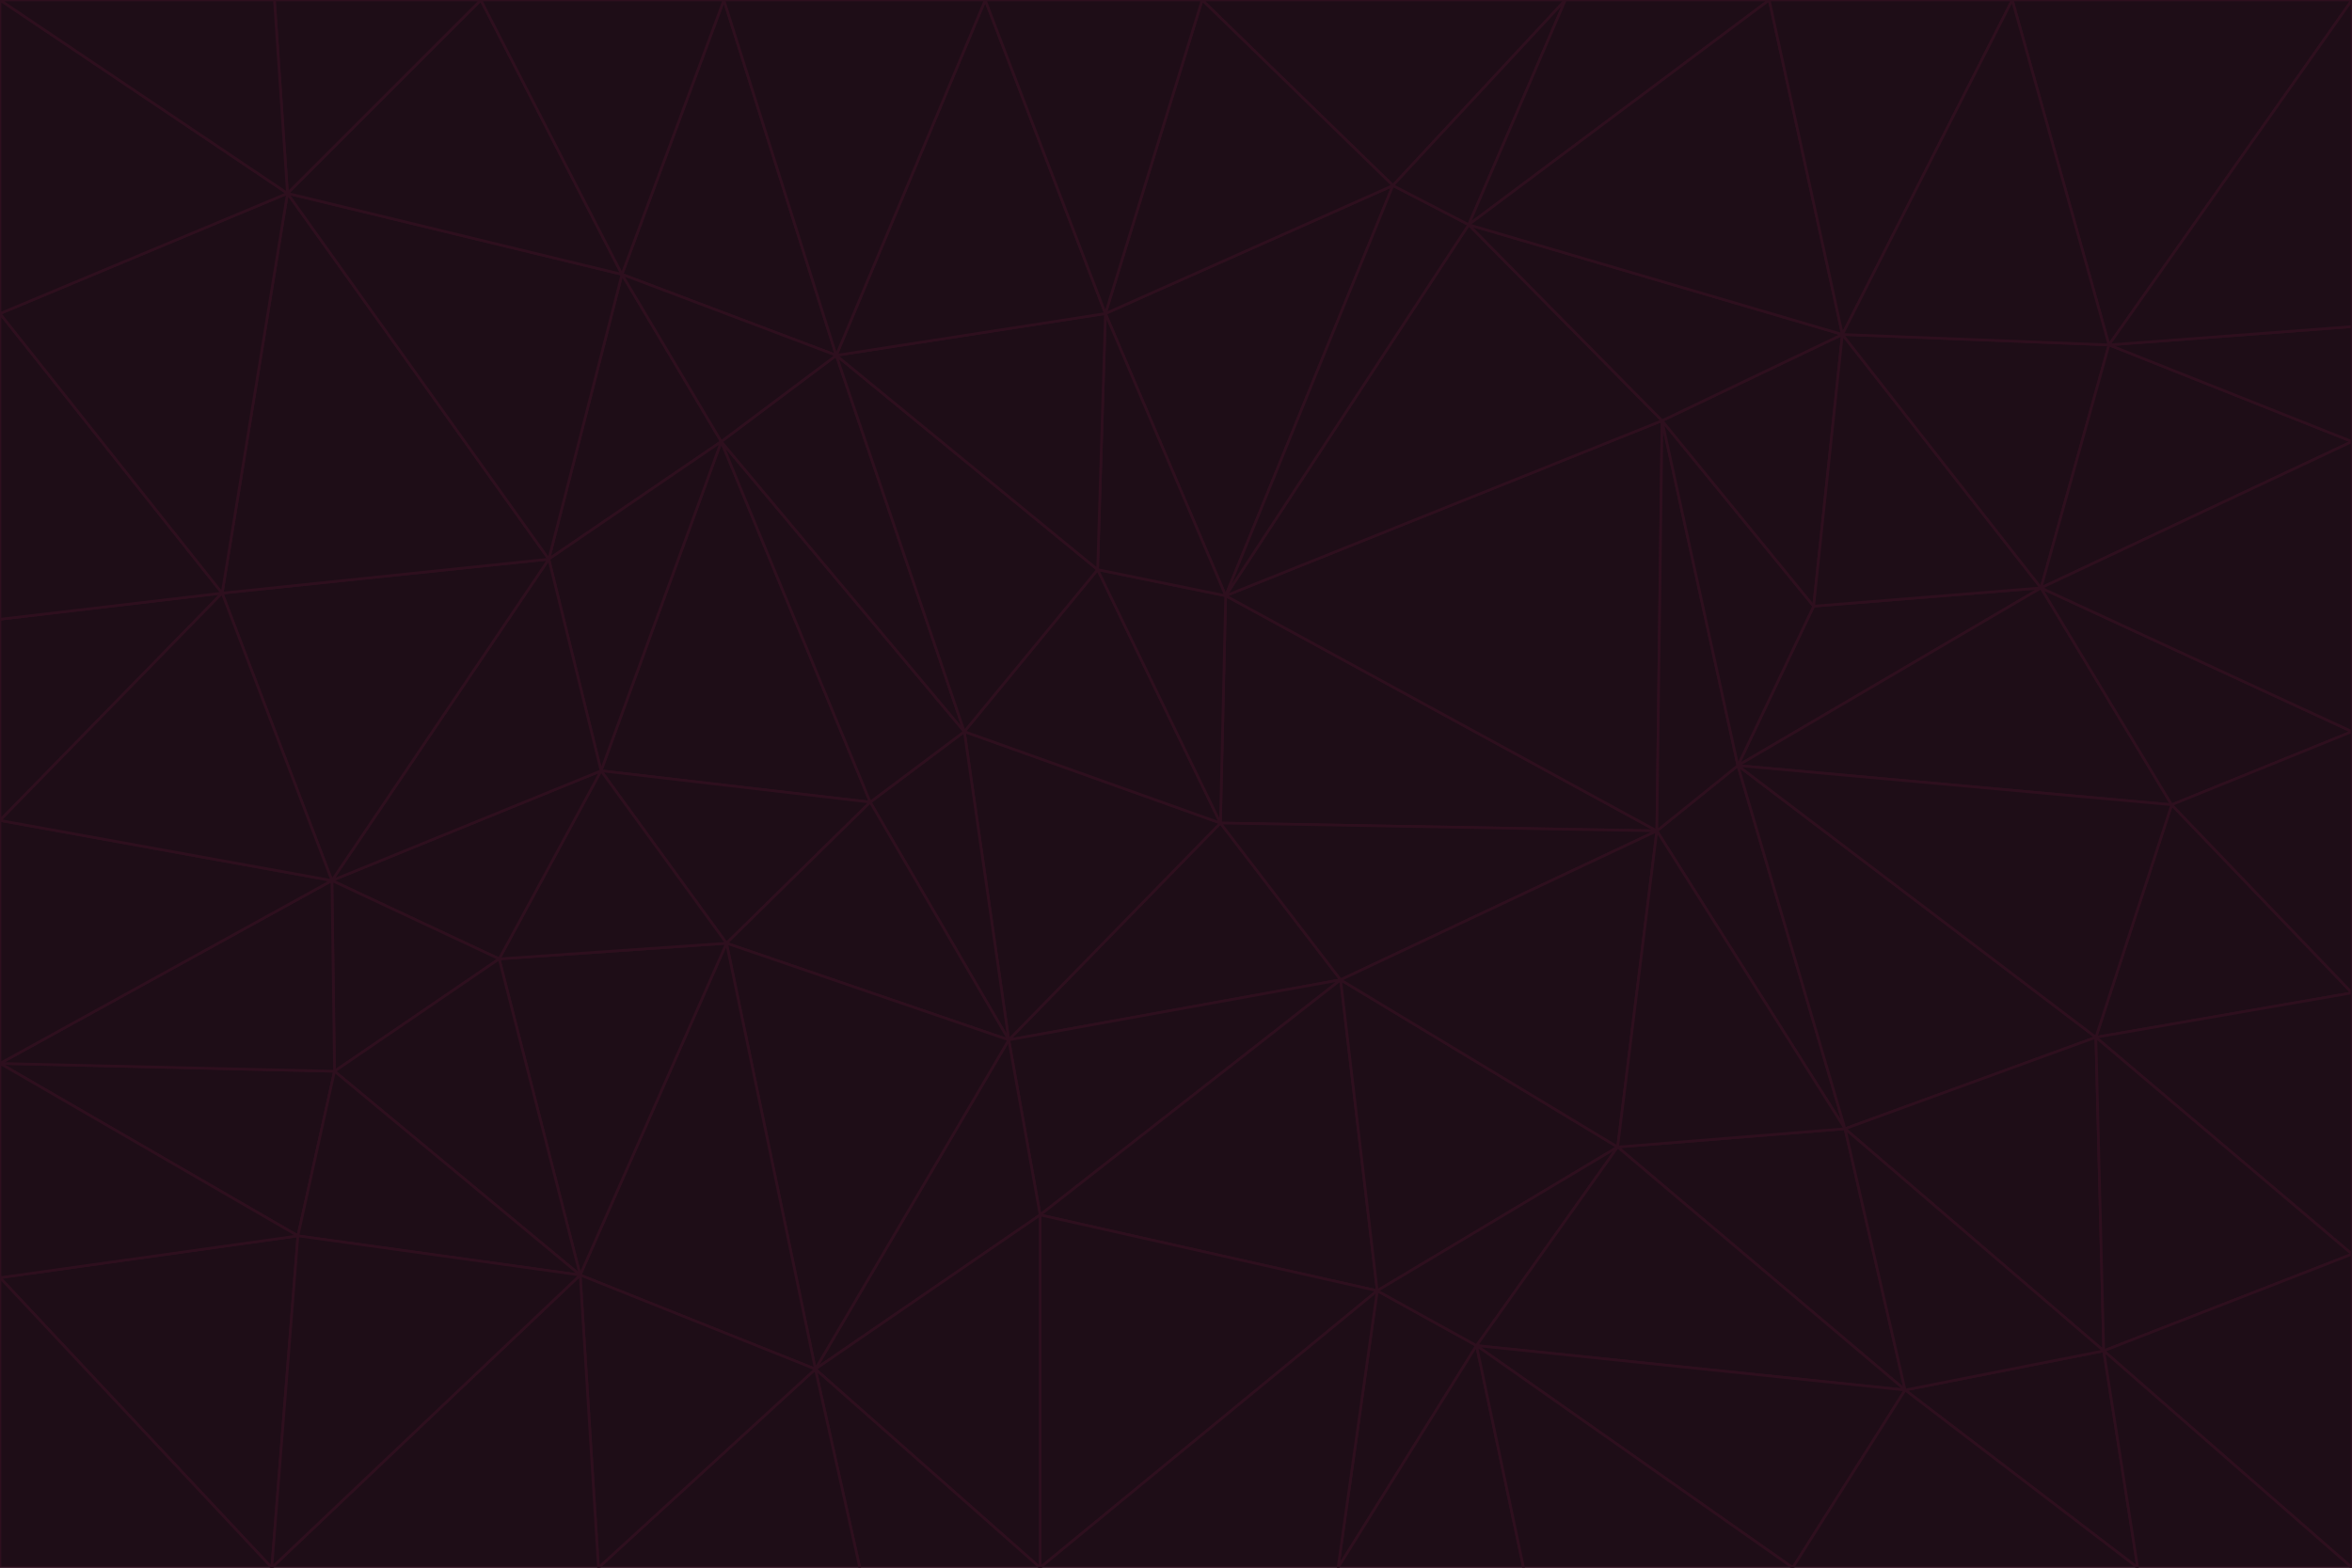 <svg id="visual" viewBox="0 0 900 600" width="900" height="600" xmlns="http://www.w3.org/2000/svg" xmlns:xlink="http://www.w3.org/1999/xlink" version="1.1"><g stroke-width="1" stroke-linejoin="bevel"><path d="M467 315L386 398L513 375Z" fill="#1e0d17" stroke="#2e0f1e"></path><path d="M386 398L398 465L513 375Z" fill="#1e0d17" stroke="#2e0f1e"></path><path d="M467 315L369 280L386 398Z" fill="#1e0d17" stroke="#2e0f1e"></path><path d="M369 280L333 307L386 398Z" fill="#1e0d17" stroke="#2e0f1e"></path><path d="M386 398L312 524L398 465Z" fill="#1e0d17" stroke="#2e0f1e"></path><path d="M398 465L527 494L513 375Z" fill="#1e0d17" stroke="#2e0f1e"></path><path d="M634 318L469 228L467 315Z" fill="#1e0d17" stroke="#2e0f1e"></path><path d="M467 315L420 218L369 280Z" fill="#1e0d17" stroke="#2e0f1e"></path><path d="M469 228L420 218L467 315Z" fill="#1e0d17" stroke="#2e0f1e"></path><path d="M276 169L230 295L333 307Z" fill="#1e0d17" stroke="#2e0f1e"></path><path d="M230 295L278 361L333 307Z" fill="#1e0d17" stroke="#2e0f1e"></path><path d="M333 307L278 361L386 398Z" fill="#1e0d17" stroke="#2e0f1e"></path><path d="M512 600L565 515L527 494Z" fill="#1e0d17" stroke="#2e0f1e"></path><path d="M527 494L619 439L513 375Z" fill="#1e0d17" stroke="#2e0f1e"></path><path d="M513 375L634 318L467 315Z" fill="#1e0d17" stroke="#2e0f1e"></path><path d="M565 515L619 439L527 494Z" fill="#1e0d17" stroke="#2e0f1e"></path><path d="M619 439L634 318L513 375Z" fill="#1e0d17" stroke="#2e0f1e"></path><path d="M278 361L312 524L386 398Z" fill="#1e0d17" stroke="#2e0f1e"></path><path d="M398 465L398 600L527 494Z" fill="#1e0d17" stroke="#2e0f1e"></path><path d="M312 524L398 600L398 465Z" fill="#1e0d17" stroke="#2e0f1e"></path><path d="M398 600L512 600L527 494Z" fill="#1e0d17" stroke="#2e0f1e"></path><path d="M729 532L706 432L619 439Z" fill="#1e0d17" stroke="#2e0f1e"></path><path d="M276 169L333 307L369 280Z" fill="#1e0d17" stroke="#2e0f1e"></path><path d="M278 361L222 488L312 524Z" fill="#1e0d17" stroke="#2e0f1e"></path><path d="M706 432L665 293L634 318Z" fill="#1e0d17" stroke="#2e0f1e"></path><path d="M634 318L636 161L469 228Z" fill="#1e0d17" stroke="#2e0f1e"></path><path d="M191 367L222 488L278 361Z" fill="#1e0d17" stroke="#2e0f1e"></path><path d="M312 524L329 600L398 600Z" fill="#1e0d17" stroke="#2e0f1e"></path><path d="M229 600L329 600L312 524Z" fill="#1e0d17" stroke="#2e0f1e"></path><path d="M230 295L191 367L278 361Z" fill="#1e0d17" stroke="#2e0f1e"></path><path d="M533 71L423 120L469 228Z" fill="#1e0d17" stroke="#2e0f1e"></path><path d="M469 228L423 120L420 218Z" fill="#1e0d17" stroke="#2e0f1e"></path><path d="M320 136L276 169L369 280Z" fill="#1e0d17" stroke="#2e0f1e"></path><path d="M512 600L583 600L565 515Z" fill="#1e0d17" stroke="#2e0f1e"></path><path d="M619 439L706 432L634 318Z" fill="#1e0d17" stroke="#2e0f1e"></path><path d="M729 532L619 439L565 515Z" fill="#1e0d17" stroke="#2e0f1e"></path><path d="M320 136L369 280L420 218Z" fill="#1e0d17" stroke="#2e0f1e"></path><path d="M230 295L127 337L191 367Z" fill="#1e0d17" stroke="#2e0f1e"></path><path d="M423 120L320 136L420 218Z" fill="#1e0d17" stroke="#2e0f1e"></path><path d="M781 225L694 232L665 293Z" fill="#1e0d17" stroke="#2e0f1e"></path><path d="M665 293L636 161L634 318Z" fill="#1e0d17" stroke="#2e0f1e"></path><path d="M694 232L636 161L665 293Z" fill="#1e0d17" stroke="#2e0f1e"></path><path d="M238 105L210 214L276 169Z" fill="#1e0d17" stroke="#2e0f1e"></path><path d="M276 169L210 214L230 295Z" fill="#1e0d17" stroke="#2e0f1e"></path><path d="M222 488L229 600L312 524Z" fill="#1e0d17" stroke="#2e0f1e"></path><path d="M104 600L229 600L222 488Z" fill="#1e0d17" stroke="#2e0f1e"></path><path d="M636 161L562 86L469 228Z" fill="#1e0d17" stroke="#2e0f1e"></path><path d="M277 0L238 105L320 136Z" fill="#1e0d17" stroke="#2e0f1e"></path><path d="M562 86L533 71L469 228Z" fill="#1e0d17" stroke="#2e0f1e"></path><path d="M686 600L729 532L565 515Z" fill="#1e0d17" stroke="#2e0f1e"></path><path d="M706 432L802 397L665 293Z" fill="#1e0d17" stroke="#2e0f1e"></path><path d="M127 337L128 410L191 367Z" fill="#1e0d17" stroke="#2e0f1e"></path><path d="M191 367L128 410L222 488Z" fill="#1e0d17" stroke="#2e0f1e"></path><path d="M210 214L127 337L230 295Z" fill="#1e0d17" stroke="#2e0f1e"></path><path d="M583 600L686 600L565 515Z" fill="#1e0d17" stroke="#2e0f1e"></path><path d="M377 0L320 136L423 120Z" fill="#1e0d17" stroke="#2e0f1e"></path><path d="M320 136L238 105L276 169Z" fill="#1e0d17" stroke="#2e0f1e"></path><path d="M210 214L85 227L127 337Z" fill="#1e0d17" stroke="#2e0f1e"></path><path d="M0 407L114 473L128 410Z" fill="#1e0d17" stroke="#2e0f1e"></path><path d="M128 410L114 473L222 488Z" fill="#1e0d17" stroke="#2e0f1e"></path><path d="M805 517L802 397L706 432Z" fill="#1e0d17" stroke="#2e0f1e"></path><path d="M694 232L705 128L636 161Z" fill="#1e0d17" stroke="#2e0f1e"></path><path d="M636 161L705 128L562 86Z" fill="#1e0d17" stroke="#2e0f1e"></path><path d="M599 0L460 0L533 71Z" fill="#1e0d17" stroke="#2e0f1e"></path><path d="M781 225L705 128L694 232Z" fill="#1e0d17" stroke="#2e0f1e"></path><path d="M831 308L781 225L665 293Z" fill="#1e0d17" stroke="#2e0f1e"></path><path d="M599 0L533 71L562 86Z" fill="#1e0d17" stroke="#2e0f1e"></path><path d="M533 71L460 0L423 120Z" fill="#1e0d17" stroke="#2e0f1e"></path><path d="M818 600L805 517L729 532Z" fill="#1e0d17" stroke="#2e0f1e"></path><path d="M729 532L805 517L706 432Z" fill="#1e0d17" stroke="#2e0f1e"></path><path d="M460 0L377 0L423 120Z" fill="#1e0d17" stroke="#2e0f1e"></path><path d="M900 380L831 308L802 397Z" fill="#1e0d17" stroke="#2e0f1e"></path><path d="M802 397L831 308L665 293Z" fill="#1e0d17" stroke="#2e0f1e"></path><path d="M110 74L85 227L210 214Z" fill="#1e0d17" stroke="#2e0f1e"></path><path d="M127 337L0 407L128 410Z" fill="#1e0d17" stroke="#2e0f1e"></path><path d="M677 0L599 0L562 86Z" fill="#1e0d17" stroke="#2e0f1e"></path><path d="M0 489L104 600L114 473Z" fill="#1e0d17" stroke="#2e0f1e"></path><path d="M114 473L104 600L222 488Z" fill="#1e0d17" stroke="#2e0f1e"></path><path d="M377 0L277 0L320 136Z" fill="#1e0d17" stroke="#2e0f1e"></path><path d="M238 105L110 74L210 214Z" fill="#1e0d17" stroke="#2e0f1e"></path><path d="M686 600L818 600L729 532Z" fill="#1e0d17" stroke="#2e0f1e"></path><path d="M900 480L900 380L802 397Z" fill="#1e0d17" stroke="#2e0f1e"></path><path d="M781 225L807 132L705 128Z" fill="#1e0d17" stroke="#2e0f1e"></path><path d="M705 128L677 0L562 86Z" fill="#1e0d17" stroke="#2e0f1e"></path><path d="M900 169L807 132L781 225Z" fill="#1e0d17" stroke="#2e0f1e"></path><path d="M770 0L677 0L705 128Z" fill="#1e0d17" stroke="#2e0f1e"></path><path d="M0 314L0 407L127 337Z" fill="#1e0d17" stroke="#2e0f1e"></path><path d="M900 480L802 397L805 517Z" fill="#1e0d17" stroke="#2e0f1e"></path><path d="M831 308L900 280L781 225Z" fill="#1e0d17" stroke="#2e0f1e"></path><path d="M0 237L0 314L85 227Z" fill="#1e0d17" stroke="#2e0f1e"></path><path d="M85 227L0 314L127 337Z" fill="#1e0d17" stroke="#2e0f1e"></path><path d="M184 0L110 74L238 105Z" fill="#1e0d17" stroke="#2e0f1e"></path><path d="M277 0L184 0L238 105Z" fill="#1e0d17" stroke="#2e0f1e"></path><path d="M0 407L0 489L114 473Z" fill="#1e0d17" stroke="#2e0f1e"></path><path d="M900 380L900 280L831 308Z" fill="#1e0d17" stroke="#2e0f1e"></path><path d="M900 600L900 480L805 517Z" fill="#1e0d17" stroke="#2e0f1e"></path><path d="M0 120L0 237L85 227Z" fill="#1e0d17" stroke="#2e0f1e"></path><path d="M900 0L770 0L807 132Z" fill="#1e0d17" stroke="#2e0f1e"></path><path d="M807 132L770 0L705 128Z" fill="#1e0d17" stroke="#2e0f1e"></path><path d="M900 280L900 169L781 225Z" fill="#1e0d17" stroke="#2e0f1e"></path><path d="M0 489L0 600L104 600Z" fill="#1e0d17" stroke="#2e0f1e"></path><path d="M818 600L900 600L805 517Z" fill="#1e0d17" stroke="#2e0f1e"></path><path d="M184 0L105 0L110 74Z" fill="#1e0d17" stroke="#2e0f1e"></path><path d="M110 74L0 120L85 227Z" fill="#1e0d17" stroke="#2e0f1e"></path><path d="M0 0L0 120L110 74Z" fill="#1e0d17" stroke="#2e0f1e"></path><path d="M900 169L900 125L807 132Z" fill="#1e0d17" stroke="#2e0f1e"></path><path d="M105 0L0 0L110 74Z" fill="#1e0d17" stroke="#2e0f1e"></path><path d="M900 125L900 0L807 132Z" fill="#1e0d17" stroke="#2e0f1e"></path></g></svg>